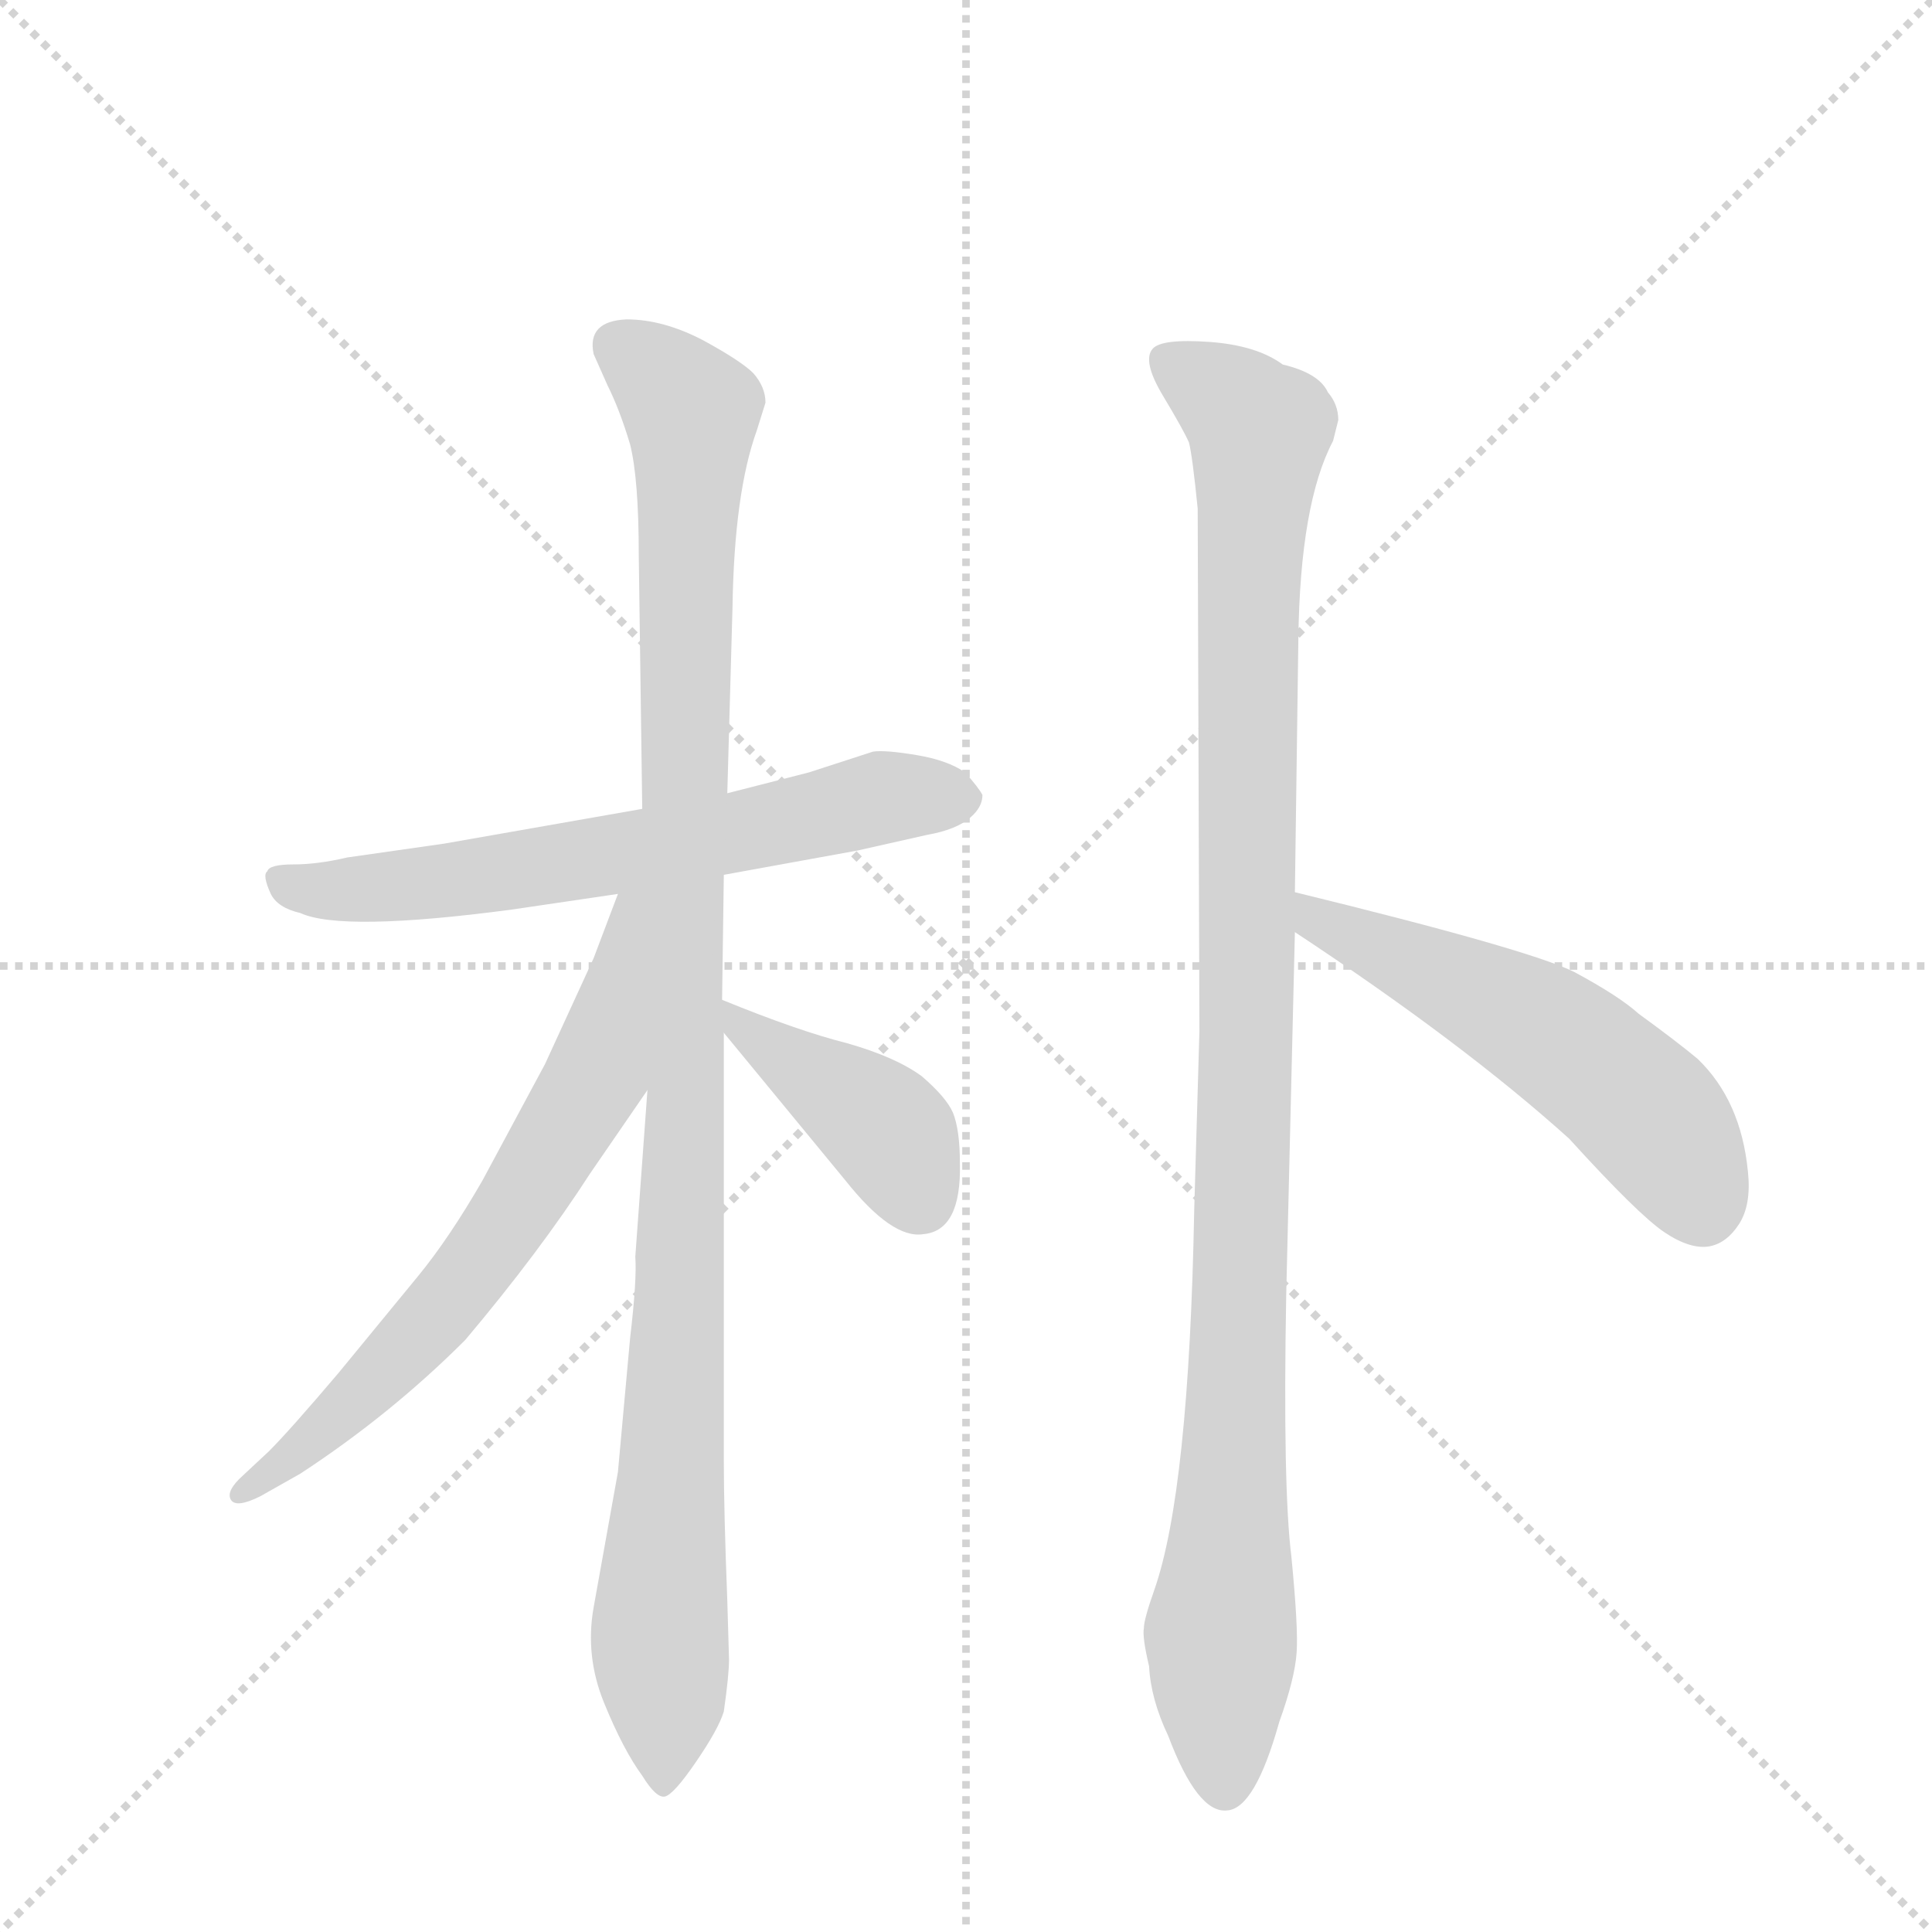 <svg version="1.1" viewBox="0 0 1024 1024" xmlns="http://www.w3.org/2000/svg">
  <g stroke="lightgray" stroke-dasharray="1,1" stroke-width="1" transform="scale(4, 4)">
    <line x1="0" y1="0" x2="256" y2="256"></line>
    <line x1="256" y1="0" x2="0" y2="256"></line>
    <line x1="128" y1="0" x2="128" y2="256"></line>
    <line x1="0" y1="128" x2="256" y2="128"></line>
  </g>
  <g transform="scale(0.92, -0.92) translate(60, -900)">
    <style type="text/css">
      
        @keyframes keyframes0 {
          from {
            stroke: blue;
            stroke-dashoffset: 655;
            stroke-width: 128;
          }
          68% {
            animation-timing-function: step-end;
            stroke: blue;
            stroke-dashoffset: 0;
            stroke-width: 128;
          }
          to {
            stroke: black;
            stroke-width: 1024;
          }
        }
        #make-me-a-hanzi-animation-0 {
          animation: keyframes0 0.783s both;
          animation-delay: 0s;
          animation-timing-function: linear;
        }
      
        @keyframes keyframes1 {
          from {
            stroke: blue;
            stroke-dashoffset: 1103;
            stroke-width: 128;
          }
          78% {
            animation-timing-function: step-end;
            stroke: blue;
            stroke-dashoffset: 0;
            stroke-width: 128;
          }
          to {
            stroke: black;
            stroke-width: 1024;
          }
        }
        #make-me-a-hanzi-animation-1 {
          animation: keyframes1 1.148s both;
          animation-delay: 0.783s;
          animation-timing-function: linear;
        }
      
        @keyframes keyframes2 {
          from {
            stroke: blue;
            stroke-dashoffset: 676;
            stroke-width: 128;
          }
          69% {
            animation-timing-function: step-end;
            stroke: blue;
            stroke-dashoffset: 0;
            stroke-width: 128;
          }
          to {
            stroke: black;
            stroke-width: 1024;
          }
        }
        #make-me-a-hanzi-animation-2 {
          animation: keyframes2 0.8s both;
          animation-delay: 1.931s;
          animation-timing-function: linear;
        }
      
        @keyframes keyframes3 {
          from {
            stroke: blue;
            stroke-dashoffset: 414;
            stroke-width: 128;
          }
          57% {
            animation-timing-function: step-end;
            stroke: blue;
            stroke-dashoffset: 0;
            stroke-width: 128;
          }
          to {
            stroke: black;
            stroke-width: 1024;
          }
        }
        #make-me-a-hanzi-animation-3 {
          animation: keyframes3 0.587s both;
          animation-delay: 2.731s;
          animation-timing-function: linear;
        }
      
        @keyframes keyframes4 {
          from {
            stroke: blue;
            stroke-dashoffset: 1105;
            stroke-width: 128;
          }
          78% {
            animation-timing-function: step-end;
            stroke: blue;
            stroke-dashoffset: 0;
            stroke-width: 128;
          }
          to {
            stroke: black;
            stroke-width: 1024;
          }
        }
        #make-me-a-hanzi-animation-4 {
          animation: keyframes4 1.149s both;
          animation-delay: 3.318s;
          animation-timing-function: linear;
        }
      
        @keyframes keyframes5 {
          from {
            stroke: blue;
            stroke-dashoffset: 553;
            stroke-width: 128;
          }
          64% {
            animation-timing-function: step-end;
            stroke: blue;
            stroke-dashoffset: 0;
            stroke-width: 128;
          }
          to {
            stroke: black;
            stroke-width: 1024;
          }
        }
        #make-me-a-hanzi-animation-5 {
          animation: keyframes5 0.7s both;
          animation-delay: 4.467s;
          animation-timing-function: linear;
        }
      
    </style>
    
      <path d="M 357 396 L 434 410 L 474 419 Q 491 422 499 429 Q 506 435 506 442 Q 504 446 496 455 Q 486 462 468 465 Q 450 468 443 467 L 406 455 L 359 443 L 310 434 L 196 414 L 140 406 Q 123 402 109 402 Q 95 402 94 398 Q 91 396 96 385 Q 100 377 113 374 Q 137 363 235 376 L 296 385 L 357 396 Z" fill="lightgray"></path>
    
      <path d="M 303 129 L 296 52 L 282 -26 Q 277 -54 288 -81 Q 299 -108 310 -123 Q 318 -136 323 -135 Q 328 -134 341 -115 Q 354 -96 357 -86 Q 360 -65 360 -56 L 359 -22 Q 357 30 357 58 L 357 305 L 356 324 L 357 396 L 359 443 L 362 550 Q 363 616 376 652 L 381 668 Q 381 677 374 685 Q 367 692 345 704 Q 322 716 301 716 Q 278 715 282 696 L 290 678 Q 297 664 303 644 Q 308 624 308 580 L 310 434 L 313 272 L 306 176 Q 307 163 303 129 Z" fill="lightgray"></path>
    
      <path d="M 296 385 L 282 348 L 254 287 L 218 220 Q 199 187 181 165 L 135 109 Q 107 76 95 64 L 80 50 Q 70 41 73 36 Q 76 31 90 38 L 113 51 Q 165 85 208 128 Q 251 179 280 224 L 313 272 C 405 405 307 413 296 385 Z" fill="lightgray"></path>
    
      <path d="M 357 305 L 427 220 Q 454 186 472 189 Q 494 191 493 230 Q 493 249 489 259 Q 485 268 471 280 Q 456 291 428 299 Q 400 306 356 324 C 334 333 338 328 357 305 Z" fill="lightgray"></path>
    
      <path d="M 708 646 L 711 658 Q 711 667 705 674 Q 700 685 679 690 Q 664 701 637 703 Q 609 705 604 699 Q 598 692 610 672 Q 622 652 625 645 Q 627 637 630 607 L 631 306 L 628 203 Q 625 41 605 -16 Q 599 -33 599 -38 Q 598 -43 602 -60 Q 603 -79 613 -100 Q 630 -145 647 -143 Q 663 -142 677 -92 Q 686 -67 687 -52 Q 688 -38 684 3 Q 679 43 681 154 L 686 363 L 686 386 L 688 532 Q 689 610 708 646 Z" fill="lightgray"></path>
    
      <path d="M 686 363 Q 783 299 844 244 Q 884 200 899 190 Q 914 180 925 182 Q 935 184 942 195 Q 949 206 947 225 Q 943 266 918 290 Q 906 300 884 316 Q 873 326 847 340 Q 821 353 686 386 C 657 393 661 380 686 363 Z" fill="lightgray"></path>
    
    
      <clipPath id="make-me-a-hanzi-clip-0">
        <path d="M 357 396 L 434 410 L 474 419 Q 491 422 499 429 Q 506 435 506 442 Q 504 446 496 455 Q 486 462 468 465 Q 450 468 443 467 L 406 455 L 359 443 L 310 434 L 196 414 L 140 406 Q 123 402 109 402 Q 95 402 94 398 Q 91 396 96 385 Q 100 377 113 374 Q 137 363 235 376 L 296 385 L 357 396 Z"></path>
      </clipPath>
      <path clip-path="url(#make-me-a-hanzi-clip-0)" d="M 103 393 L 121 387 L 199 392 L 361 419 L 457 442 L 496 439" fill="none" id="make-me-a-hanzi-animation-0" stroke-dasharray="527 1054" stroke-linecap="round"></path>
    
      <clipPath id="make-me-a-hanzi-clip-1">
        <path d="M 303 129 L 296 52 L 282 -26 Q 277 -54 288 -81 Q 299 -108 310 -123 Q 318 -136 323 -135 Q 328 -134 341 -115 Q 354 -96 357 -86 Q 360 -65 360 -56 L 359 -22 Q 357 30 357 58 L 357 305 L 356 324 L 357 396 L 359 443 L 362 550 Q 363 616 376 652 L 381 668 Q 381 677 374 685 Q 367 692 345 704 Q 322 716 301 716 Q 278 715 282 696 L 290 678 Q 297 664 303 644 Q 308 624 308 580 L 310 434 L 313 272 L 306 176 Q 307 163 303 129 Z"></path>
      </clipPath>
      <path clip-path="url(#make-me-a-hanzi-clip-1)" d="M 297 701 L 338 663 L 334 220 L 320 -40 L 323 -128" fill="none" id="make-me-a-hanzi-animation-1" stroke-dasharray="975 1950" stroke-linecap="round"></path>
    
      <clipPath id="make-me-a-hanzi-clip-2">
        <path d="M 296 385 L 282 348 L 254 287 L 218 220 Q 199 187 181 165 L 135 109 Q 107 76 95 64 L 80 50 Q 70 41 73 36 Q 76 31 90 38 L 113 51 Q 165 85 208 128 Q 251 179 280 224 L 313 272 C 405 405 307 413 296 385 Z"></path>
      </clipPath>
      <path clip-path="url(#make-me-a-hanzi-clip-2)" d="M 305 380 L 283 281 L 225 185 L 147 95 L 103 56 L 78 42" fill="none" id="make-me-a-hanzi-animation-2" stroke-dasharray="548 1096" stroke-linecap="round"></path>
    
      <clipPath id="make-me-a-hanzi-clip-3">
        <path d="M 357 305 L 427 220 Q 454 186 472 189 Q 494 191 493 230 Q 493 249 489 259 Q 485 268 471 280 Q 456 291 428 299 Q 400 306 356 324 C 334 333 338 328 357 305 Z"></path>
      </clipPath>
      <path clip-path="url(#make-me-a-hanzi-clip-3)" d="M 364 320 L 370 305 L 447 253 L 470 210" fill="none" id="make-me-a-hanzi-animation-3" stroke-dasharray="286 572" stroke-linecap="round"></path>
    
      <clipPath id="make-me-a-hanzi-clip-4">
        <path d="M 708 646 L 711 658 Q 711 667 705 674 Q 700 685 679 690 Q 664 701 637 703 Q 609 705 604 699 Q 598 692 610 672 Q 622 652 625 645 Q 627 637 630 607 L 631 306 L 628 203 Q 625 41 605 -16 Q 599 -33 599 -38 Q 598 -43 602 -60 Q 603 -79 613 -100 Q 630 -145 647 -143 Q 663 -142 677 -92 Q 686 -67 687 -52 Q 688 -38 684 3 Q 679 43 681 154 L 686 363 L 686 386 L 688 532 Q 689 610 708 646 Z"></path>
      </clipPath>
      <path clip-path="url(#make-me-a-hanzi-clip-4)" d="M 611 693 L 665 651 L 659 567 L 654 123 L 643 -41 L 646 -129" fill="none" id="make-me-a-hanzi-animation-4" stroke-dasharray="977 1954" stroke-linecap="round"></path>
    
      <clipPath id="make-me-a-hanzi-clip-5">
        <path d="M 686 363 Q 783 299 844 244 Q 884 200 899 190 Q 914 180 925 182 Q 935 184 942 195 Q 949 206 947 225 Q 943 266 918 290 Q 906 300 884 316 Q 873 326 847 340 Q 821 353 686 386 C 657 393 661 380 686 363 Z"></path>
      </clipPath>
      <path clip-path="url(#make-me-a-hanzi-clip-5)" d="M 697 380 L 700 368 L 798 324 L 847 294 L 891 257 L 921 203" fill="none" id="make-me-a-hanzi-animation-5" stroke-dasharray="425 850" stroke-linecap="round"></path>
    
  </g>
</svg>